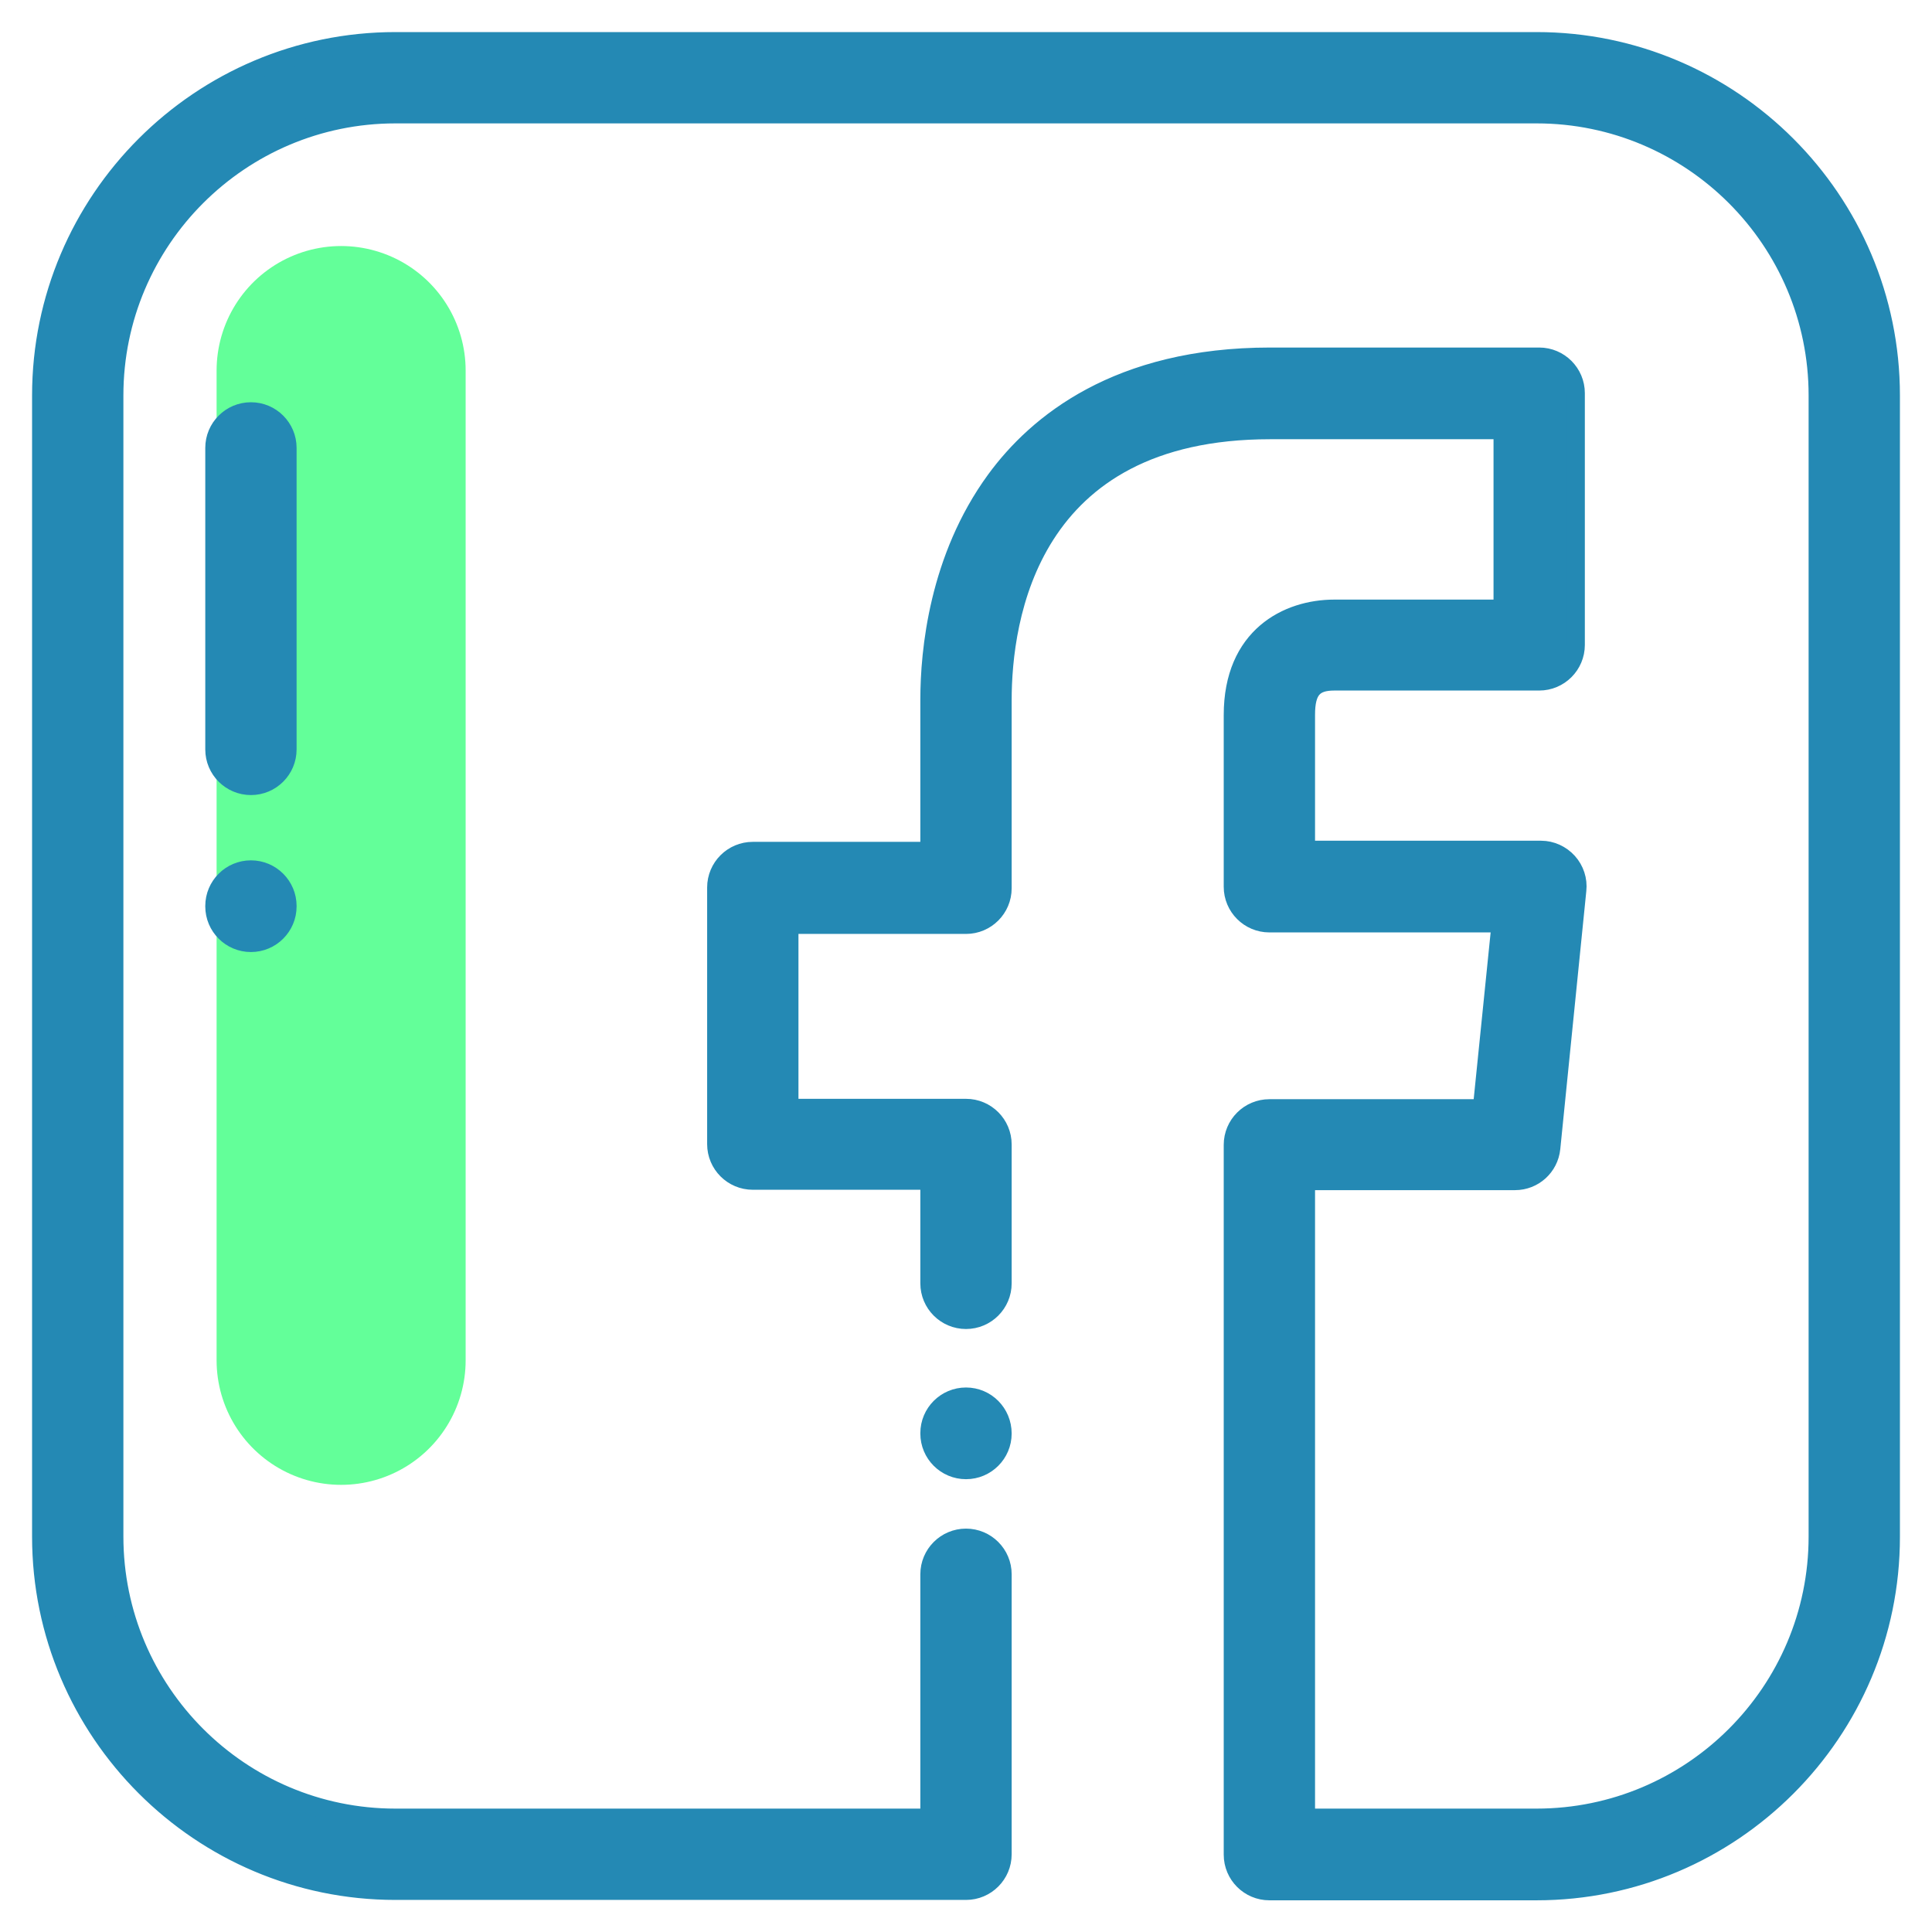 <?xml version="1.0" encoding="utf-8"?>
<!-- Generator: Adobe Illustrator 19.1.1, SVG Export Plug-In . SVG Version: 6.00 Build 0)  -->
<svg version="1.1" id="Capa_1" xmlns="http://www.w3.org/2000/svg" xmlns:xlink="http://www.w3.org/1999/xlink" x="0px" y="0px"
	 viewBox="-426 129 512 512" style="enable-background:new -426 129 512 512;" xml:space="preserve">
<style type="text/css">
	.st0{fill:none;stroke:#63FF99;stroke-width:66;stroke-linecap:round;stroke-miterlimit:10;}
	.st1{fill:#2489B4;stroke:#2489B4;stroke-width:5;stroke-miterlimit:10;}
</style>
<line class="st0" x1="-335.6" y1="489.5" x2="-335.6" y2="227.2"/>
<g>
	<g>
		<path class="st1" d="M-170,499.2c-5.3,0-9.6,4.3-9.6,9.6c0,0,0,0,0,0c0,0,0,0,0,0v0.1c0,5.3,4.3,9.6,9.6,9.6
			c5.3,0,9.6-4.3,9.6-9.6c0,0,0,0,0,0s0,0,0,0c0,0,0,0,0,0s0,0,0,0C-160.4,503.5-164.7,499.2-170,499.2z"/>
	</g>
</g>
<g>
	<g>
		<path class="st1" d="M-18.8,140h-302.4c-51.7,0-93.8,42.1-93.8,93.8v302.4c0,51.7,42.1,93.8,93.8,93.8H-170c5.3,0,9.6-4.3,9.6-9.6
			v-74.2c0-5.3-4.3-9.6-9.6-9.6s-9.6,4.3-9.6,9.6v64.6h-141.6c-41.2,0-74.6-33.5-74.6-74.6V233.8c0-41.2,33.5-74.6,74.6-74.6h302.4
			c41.2,0,74.6,33.5,74.6,74.6v302.4c0,41.2-33.5,74.6-74.6,74.6H-80V441.9h55.5c4.9,0,9-3.7,9.5-8.6l6.9-68.4
			c0.3-2.7-0.6-5.4-2.4-7.4s-4.4-3.2-7.1-3.2H-80v-35.9c0-6.5,2.1-8.9,7.6-8.9h54.3c5.3,0,9.6-4.3,9.6-9.6v-66.7
			c0-5.3-4.3-9.6-9.6-9.6h-71.3c-40.4,0-61.8,17.7-72.7,32.6c-15.2,20.8-17.5,45.4-17.5,58.2v40.2h-46.9c-5.3,0-9.6,4.3-9.6,9.6v68
			c0,5.3,4.3,9.6,9.6,9.6h46.9v27.3c0,5.3,4.3,9.6,9.6,9.6s9.6-4.3,9.6-9.6v-36.8c0-5.3-4.3-9.6-9.6-9.6h-46.9V374h46.9
			c5.3,0,9.6-4.3,9.6-9.6v-49.8c0-21.6,6.9-71.7,71-71.7h61.7v47.5h-44.7c-12.4,0-26.8,7.3-26.8,28.1V364c0,5.3,4.3,9.6,9.6,9.6
			h61.4l-5,49.2h-56.4c-5.3,0-9.6,4.3-9.6,9.6v188.1c0,5.3,4.3,9.6,9.6,9.6h70.8c51.7,0,93.8-42.1,93.8-93.8V233.8
			C75,182.1,32.9,140-18.8,140z"/>
	</g>
</g>
<g>
	<g>
		<path class="st1" d="M-359.5,238.1c-5.3,0-9.6,4.3-9.6,9.6v79.9c0,5.3,4.3,9.6,9.6,9.6s9.6-4.3,9.6-9.6v-79.9
			C-349.9,242.4-354.2,238.1-359.5,238.1z"/>
	</g>
</g>
<g>
	<g>
		<path class="st1" d="M-359.5,359.5c-5.3,0-9.6,4.3-9.6,9.6v0.1c0,5.3,4.3,9.6,9.6,9.6s9.6-4.3,9.6-9.6v-0.1
			C-349.9,363.8-354.2,359.5-359.5,359.5z"/>
	</g>
</g>
</svg>
